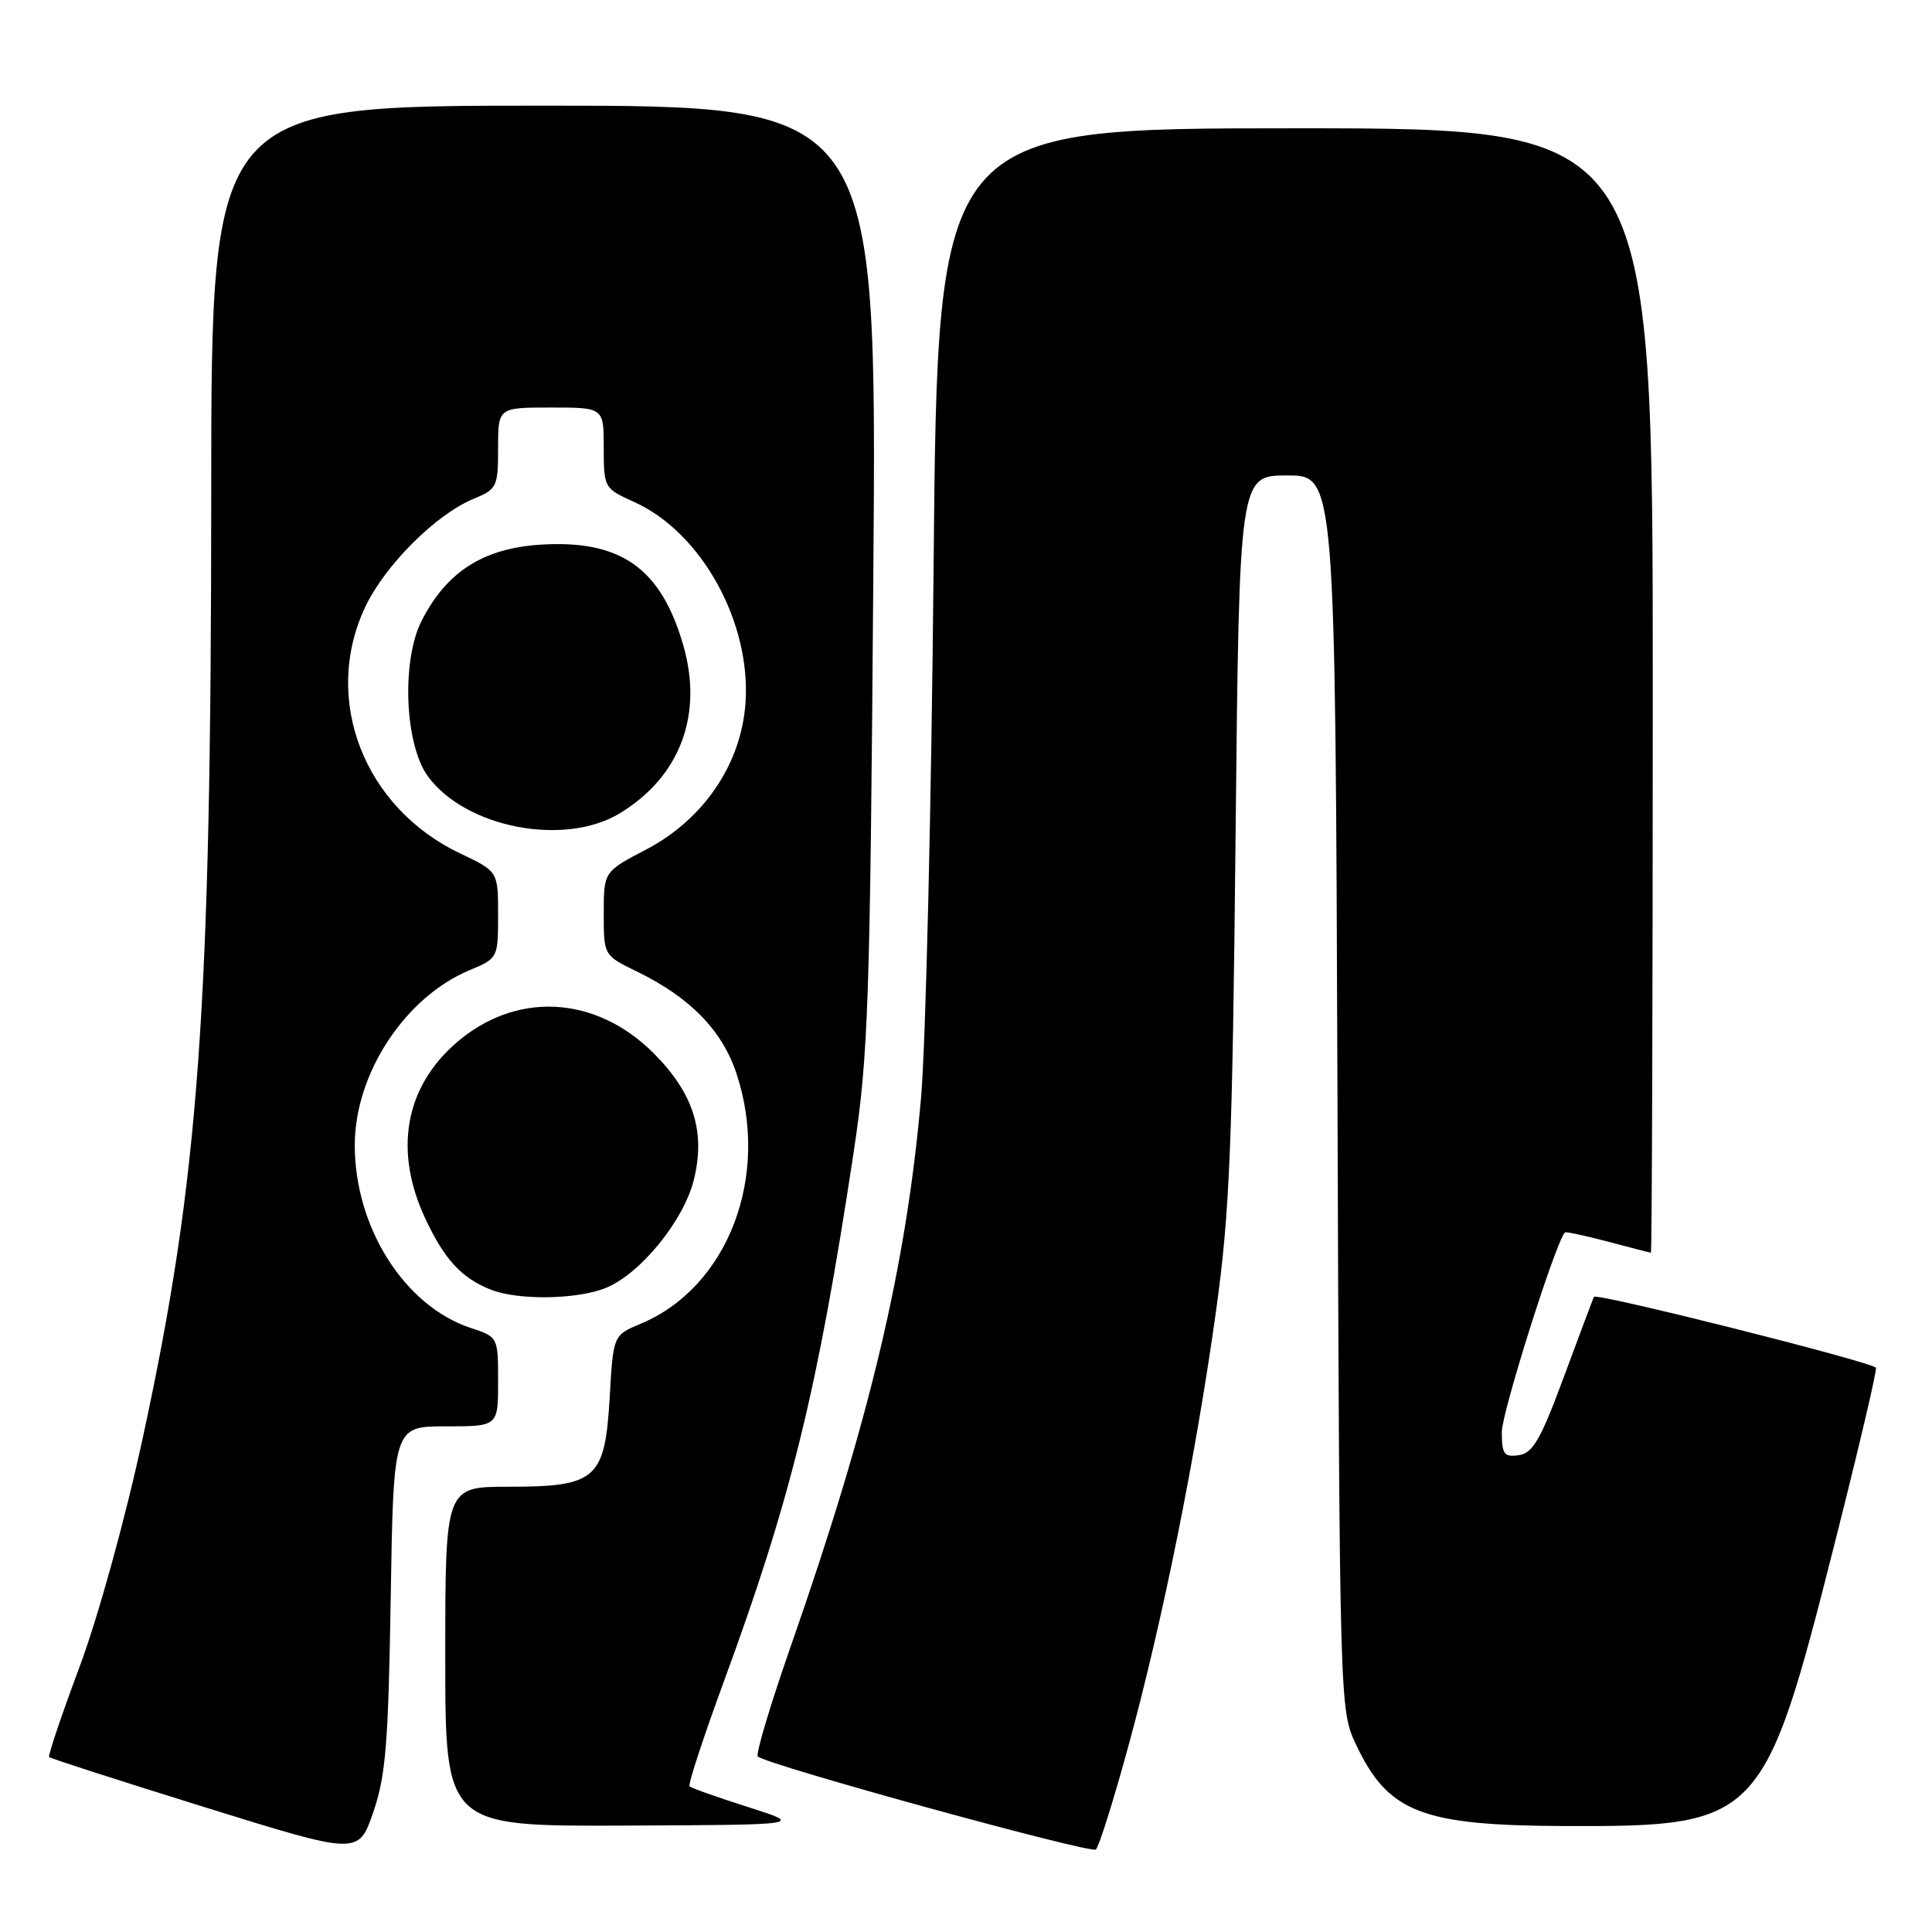 <?xml version="1.0" encoding="UTF-8" standalone="no"?>
<!DOCTYPE svg PUBLIC "-//W3C//DTD SVG 1.1//EN" "http://www.w3.org/Graphics/SVG/1.1/DTD/svg11.dtd" >
<svg xmlns="http://www.w3.org/2000/svg" xmlns:xlink="http://www.w3.org/1999/xlink" version="1.1" viewBox="0 0 256 256">
 <g >
 <path fill="currentColor"
d=" M 51.77 211.75 C 52.14 189.00 52.14 189.00 59.07 189.00 C 66.00 189.00 66.00 189.00 66.00 183.08 C 66.00 177.16 66.00 177.16 62.37 175.96 C 53.60 173.06 46.99 162.63 47.01 151.71 C 47.03 142.22 53.67 132.12 62.25 128.54 C 65.97 126.99 66.00 126.92 66.00 121.22 C 66.00 115.47 66.00 115.47 60.97 113.08 C 48.22 107.03 42.66 92.67 48.36 80.50 C 50.95 74.96 57.74 68.16 62.75 66.10 C 65.85 64.82 66.00 64.51 66.00 59.38 C 66.00 54.00 66.00 54.00 73.00 54.00 C 80.00 54.00 80.00 54.00 80.00 59.35 C 80.00 64.63 80.05 64.72 84.04 66.52 C 92.95 70.54 99.54 82.45 98.78 93.17 C 98.21 101.25 93.23 108.59 85.61 112.57 C 80.00 115.50 80.00 115.50 80.00 121.05 C 80.00 126.60 80.00 126.60 84.39 128.73 C 91.42 132.15 95.68 136.51 97.58 142.23 C 102.10 155.85 96.47 170.58 84.88 175.41 C 81.26 176.92 81.26 176.92 80.79 185.12 C 80.16 196.01 79.04 197.00 67.39 197.00 C 59.00 197.00 59.00 197.00 59.00 219.50 C 59.00 242.00 59.00 242.00 82.75 241.90 C 106.50 241.80 106.50 241.80 99.14 239.45 C 95.09 238.16 91.59 236.92 91.37 236.70 C 91.14 236.48 93.18 230.27 95.88 222.90 C 104.84 198.53 108.35 184.21 113.14 152.50 C 115.06 139.72 115.29 133.06 115.72 76.25 C 116.20 14.00 116.20 14.00 72.10 14.00 C 28.00 14.00 28.00 14.00 27.99 65.25 C 27.98 133.95 26.38 156.03 18.95 190.37 C 16.60 201.27 13.04 214.15 10.54 220.87 C 8.15 227.27 6.34 232.64 6.51 232.82 C 6.67 233.00 15.96 235.99 27.15 239.47 C 47.50 245.80 47.50 245.80 49.45 240.15 C 51.11 235.35 51.46 231.08 51.77 211.75 Z  M 149.48 231.50 C 154.04 214.87 158.48 192.83 161.14 173.64 C 162.95 160.58 163.30 151.95 163.72 110.75 C 164.21 63.00 164.21 63.00 170.57 63.00 C 176.93 63.00 176.93 63.00 177.22 144.75 C 177.50 225.47 177.53 226.56 179.60 231.00 C 183.90 240.18 188.27 241.90 207.51 241.96 C 233.15 242.04 233.77 241.39 243.09 204.56 C 246.29 191.92 248.76 181.42 248.57 181.23 C 247.70 180.37 211.46 171.26 211.20 171.84 C 211.04 172.20 209.24 177.00 207.20 182.50 C 204.15 190.74 203.10 192.56 201.25 192.82 C 199.30 193.10 199.00 192.69 199.00 189.74 C 199.00 187.14 206.16 164.50 207.36 163.30 C 207.49 163.18 210.05 163.73 213.05 164.52 C 216.05 165.32 218.61 165.98 218.75 165.99 C 218.89 165.99 219.00 132.48 219.00 91.50 C 219.00 17.00 219.00 17.00 171.62 17.00 C 124.24 17.00 124.24 17.00 123.71 74.75 C 123.42 106.51 122.67 138.35 122.04 145.50 C 120.08 167.79 115.25 188.17 104.88 217.85 C 102.12 225.74 100.11 232.45 100.41 232.74 C 101.48 233.82 144.52 245.66 145.21 245.07 C 145.60 244.74 147.53 238.64 149.48 231.50 Z  M 80.34 170.63 C 84.90 168.73 90.57 161.75 91.92 156.40 C 93.53 149.99 91.91 144.86 86.60 139.55 C 78.88 131.83 68.27 131.31 60.34 138.28 C 53.62 144.18 52.18 152.58 56.37 161.50 C 58.91 166.91 61.15 169.34 65.02 170.88 C 68.66 172.33 76.58 172.20 80.34 170.63 Z  M 82.17 107.74 C 90.14 102.88 93.21 94.67 90.52 85.44 C 87.56 75.25 82.22 71.50 71.63 72.17 C 64.02 72.66 59.19 75.75 55.87 82.25 C 53.18 87.53 53.62 98.63 56.68 102.84 C 61.67 109.70 74.84 112.23 82.17 107.74 Z "/>
</g>
</svg>